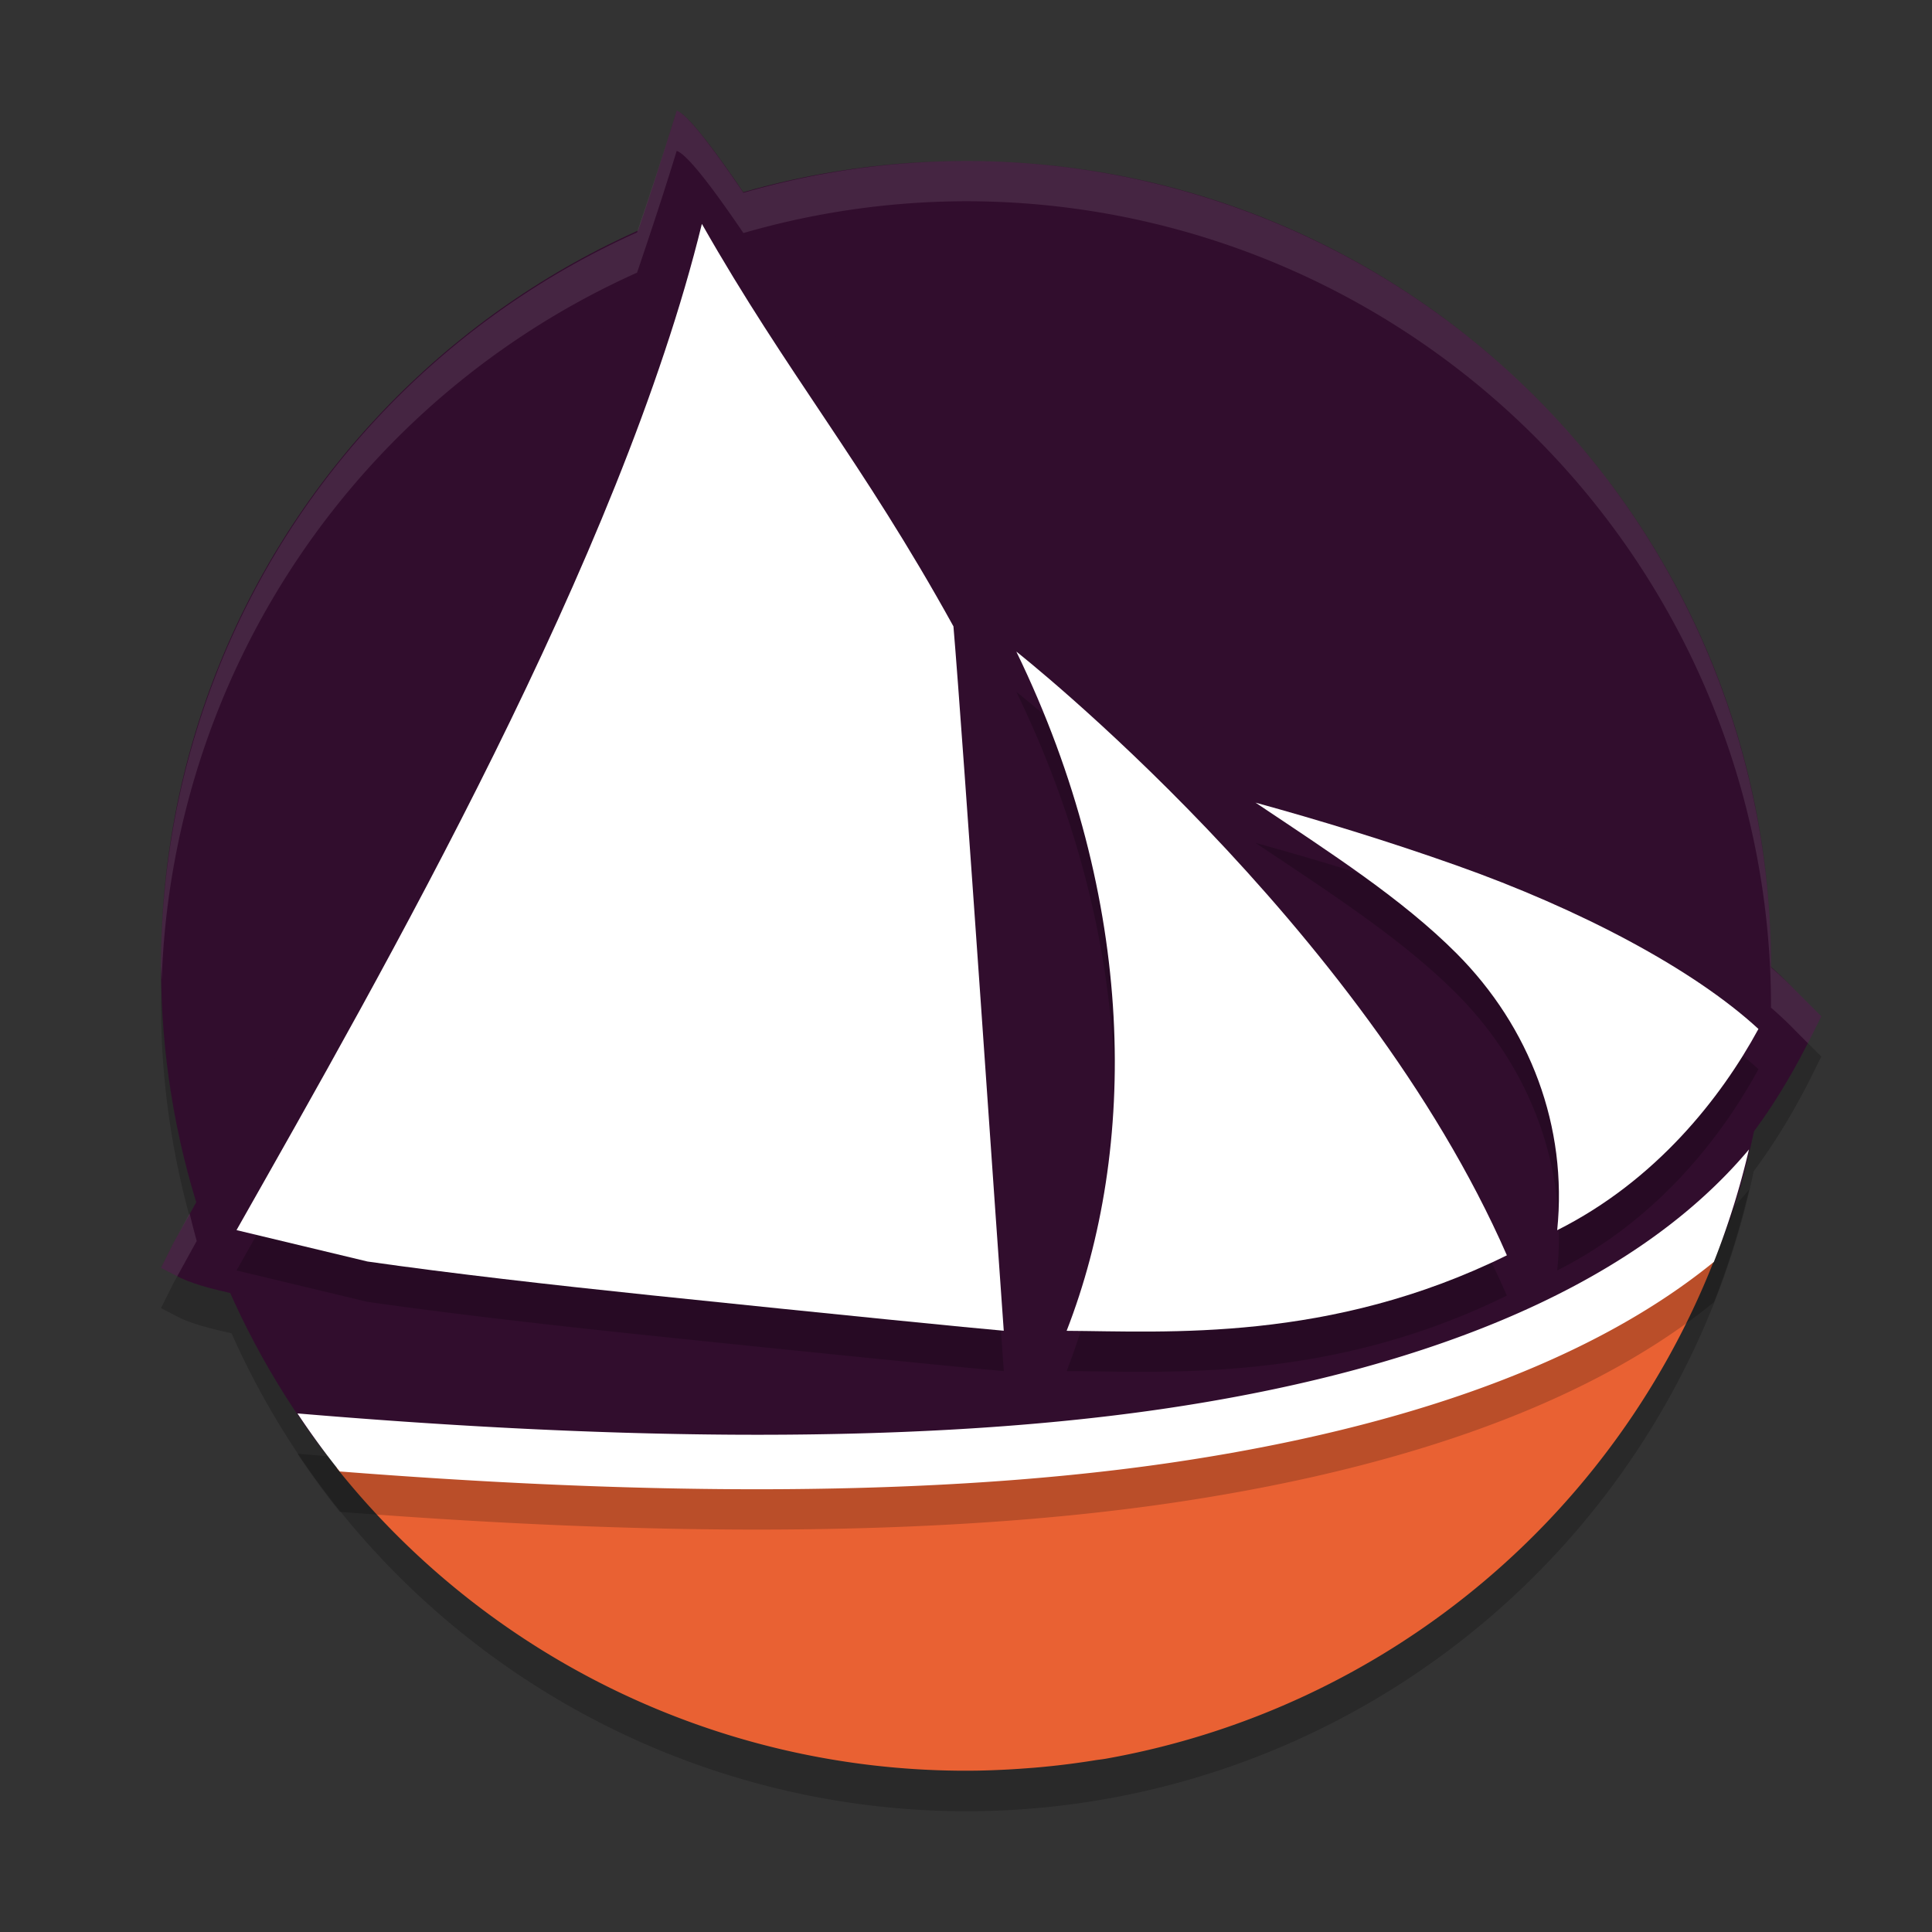 <svg xmlns="http://www.w3.org/2000/svg" width="24" height="24" version="1">
 <rect width="100%" height="100%" fill="#333333" stroke="none"/>
 <path style="opacity:0.2" d="M 8.406,1.875 C 8.251,2.382 8.084,2.885 7.914,3.387 A 10,10 0 0 0 2,12.5 10,10 0 0 0 2.444,15.416 C 2.348,15.59 2.254,15.765 2.156,15.938 L 2,16.25 2.241,16.374 c 0.162,0.075 0.38,0.132 0.635,0.188 A 10,10 0 0 0 12,22.5 10,10 0 0 0 21.785,14.55 C 22.064,14.174 22.288,13.793 22.469,13.438 L 22.625,13.125 22.312,12.812 C 22.214,12.709 22.108,12.612 21.999,12.516 A 10,10 0 0 0 22,12.5 10,10 0 0 0 12,2.5 10,10 0 0 0 9.235,2.895 C 8.845,2.321 8.532,1.913 8.406,1.875 Z"/>
 <path style="fill:#310d2d" d="m 22,12 c 0,0.965 -0.137,1.898 -0.392,2.781 -1.205,4.17 -5.05,4.086 -9.608,4.086 -3.351,0 -6.317,1.484 -8.132,-1.046 -1.176,-1.64 -1.868,-3.65 -1.868,-5.821 0,-5.523 4.477,-10 10,-10 5.523,0 10,4.477 10,10 z"/>
 <path style="fill:#310d2d;fill-rule:evenodd" d="M 8.406,1.375 C 6.902,6.29 4.677,10.968 2.156,15.438 L 2,15.75 2.241,15.874 c 0.211,0.098 0.49,0.164 0.867,0.24 0.377,0.075 0.84,0.151 1.361,0.225 1.042,0.149 2.312,0.294 3.545,0.422 2.465,0.256 4.778,0.443 4.778,0.443 l 0.394,0.032 -0.03,-0.394 c 0,0 -0.61,-7.942 -0.724,-9.247 l -0.006,-0.07 -0.034,-0.062 C 11.668,6.308 8.862,1.511 8.406,1.375 Z m 0.313,1.406 c 1.067,1.877 1.989,2.941 3.125,5 0.113,1.312 0.56,8.087 0.608,8.713 C 12.115,16.467 10.335,16.324 8.083,16.09 6.856,15.963 5.591,15.818 4.565,15.671 4.051,15.598 3.597,15.524 3.24,15.452 3.064,15.417 3.06,15.315 2.938,15.281 4.779,12.028 7.703,6.927 8.719,2.781 Z"/>
 <path style="fill:#310d2d;fill-rule:evenodd" d="m 13.719,8.719 -0.161,0.703 c 1.57,1.05 3.066,1.967 4.038,2.942 0.972,0.975 1.427,1.935 1.058,3.278 l -0.172,0.627 0.612,-0.22 c 1.912,-0.688 2.82,-2.021 3.375,-3.112 L 22.625,12.625 22.313,12.313 C 21.381,11.331 19.942,10.681 18.272,10.089 16.602,9.497 14.783,8.976 13.719,8.719 Z m 1.865,1.242 c 0.777,0.214 1.624,0.466 2.462,0.764 1.522,0.54 2.963,1.233 3.777,1.983 -0.466,0.859 -1.176,1.849 -2.401,2.464 0.131,-1.285 -0.435,-2.367 -1.349,-3.285 -0.675,-0.677 -1.556,-1.301 -2.49,-1.927 z"/>
 <circle style="fill:#040103;fill-opacity:0" cx="12.012" cy="11.988" r="10.012"/>
 <path style="fill:#e96133" d="m 21.355,15.286 c -2.019,1.432 -4.404,2.301 -6.842,2.676 -3.398,0.48 -6.859,0.36 -10.27,0.1 -0.025,0.059 -0.041,0.117 -0.06,0.175 a 10,10 0 0 0 7.717,3.759 c 0.086,-2.8e-4 0.174,9e-4 0.259,-0.001 a 10,10 0 0 0 0.289,-0.01 c 0.137,-0.006 0.27,-0.016 0.401,-0.026 a 10,10 0 0 0 0.739,-0.09 c 0.047,-0.008 0.099,-0.013 0.145,-0.021 a 10,10 0 0 0 7.663,-6.465 c -0.015,-0.032 -0.026,-0.064 -0.042,-0.096 z"/>
 <path style="opacity:0.2;fill-rule:evenodd" d="M 8.719,3.282 C 7.703,7.427 4.779,12.529 2.938,15.782 l 1.627,0.39 c 1.027,0.147 2.292,0.292 3.52,0.42 2.252,0.234 4.047,0.413 4.385,0.44 -0.048,-0.626 -0.512,-7.437 -0.625,-8.75 C 10.707,6.223 9.786,5.159 8.719,3.282 Z M 12.625,8.594 c 1.506,3.102 1.507,6.172 0.625,8.438 1.242,0.007 3.27,0.147 5.469,-0.938 -1.807,-4.127 -6.094,-7.5 -6.094,-7.5 z m 2.969,1.875 c 0.935,0.626 1.825,1.198 2.5,1.875 0.914,0.917 1.381,2.153 1.25,3.438 1.225,-0.615 2.034,-1.641 2.5,-2.5 -0.814,-0.75 -2.228,-1.492 -3.75,-2.031 -0.839,-0.298 -1.723,-0.568 -2.5,-0.781 z m 6.133,4.31 c -1.512,1.801 -4.243,2.782 -7.31,3.228 -3.325,0.483 -7.273,0.343 -10.722,0.052 a 10,10 0 0 0 0.526,0.721 c 3.321,0.26 7.065,0.364 10.292,-0.104 2.599,-0.378 5.094,-1.129 6.777,-2.499 a 10,10 0 0 0 0.436,-1.396 z"/>
 <path style="fill:#ffffff;fill-rule:evenodd" d="m 12.625,8.094 c 1.506,3.102 1.507,6.172 0.625,8.438 1.242,0.007 3.27,0.147 5.469,-0.938 -1.807,-4.127 -6.094,-7.5 -6.094,-7.5 z"/>
 <path style="fill:#ffffff;fill-rule:evenodd" d="M 8.719,2.781 C 7.703,6.927 4.779,12.029 2.938,15.281 l 1.627,0.39 c 1.027,0.147 2.291,0.291 3.519,0.419 2.252,0.234 4.048,0.413 4.385,0.441 C 12.421,15.905 11.957,9.094 11.844,7.781 10.707,5.722 9.786,4.658 8.719,2.781 Z"/>
 <path style="fill:#ffffff;fill-rule:evenodd" d="m 15.594,9.969 c 0.935,0.626 1.825,1.198 2.5,1.875 0.914,0.917 1.381,2.153 1.25,3.438 1.225,-0.615 2.034,-1.642 2.5,-2.5 -0.814,-0.75 -2.228,-1.492 -3.75,-2.031 -0.839,-0.298 -1.723,-0.568 -2.5,-0.781 z"/>
 <path style="opacity:0.1;fill:#ffffff" d="M 8.406,1.375 C 8.251,1.882 8.084,2.385 7.914,2.887 A 10,10 0 0 0 2,12 10,10 0 0 0 2.009,12.166 10,10 0 0 1 7.914,3.387 C 8.084,2.885 8.251,2.382 8.406,1.875 8.532,1.913 8.845,2.321 9.235,2.895 A 10,10 0 0 1 12,2.5 a 10,10 0 0 1 10,10 10,10 0 0 1 -0.001,0.016 c 0.109,0.096 0.215,0.194 0.313,0.297 l 0.146,0.146 c 0.003,-0.007 0.007,-0.014 0.011,-0.021 L 22.625,12.625 22.312,12.312 C 22.214,12.209 22.108,12.112 21.999,12.016 A 10,10 0 0 0 22,12 10,10 0 0 0 12,2 10,10 0 0 0 9.235,2.395 C 8.845,1.821 8.532,1.413 8.406,1.375 Z M 2.356,15.074 C 2.29,15.195 2.224,15.317 2.156,15.438 L 2,15.75 2.202,15.854 c 0.081,-0.146 0.161,-0.293 0.242,-0.438 a 10,10 0 0 1 -0.088,-0.342 z"/>
 <path style="fill:#ffffff;fill-rule:evenodd" d="m 21.727,14.278 c -1.512,1.801 -4.243,2.782 -7.31,3.228 -3.325,0.483 -7.273,0.343 -10.722,0.052 a 10,10 0 0 0 0.526,0.721 c 3.321,0.26 7.065,0.364 10.292,-0.104 2.599,-0.378 5.094,-1.129 6.777,-2.499 a 10,10 0 0 0 0.436,-1.396 z"/>
</svg>
